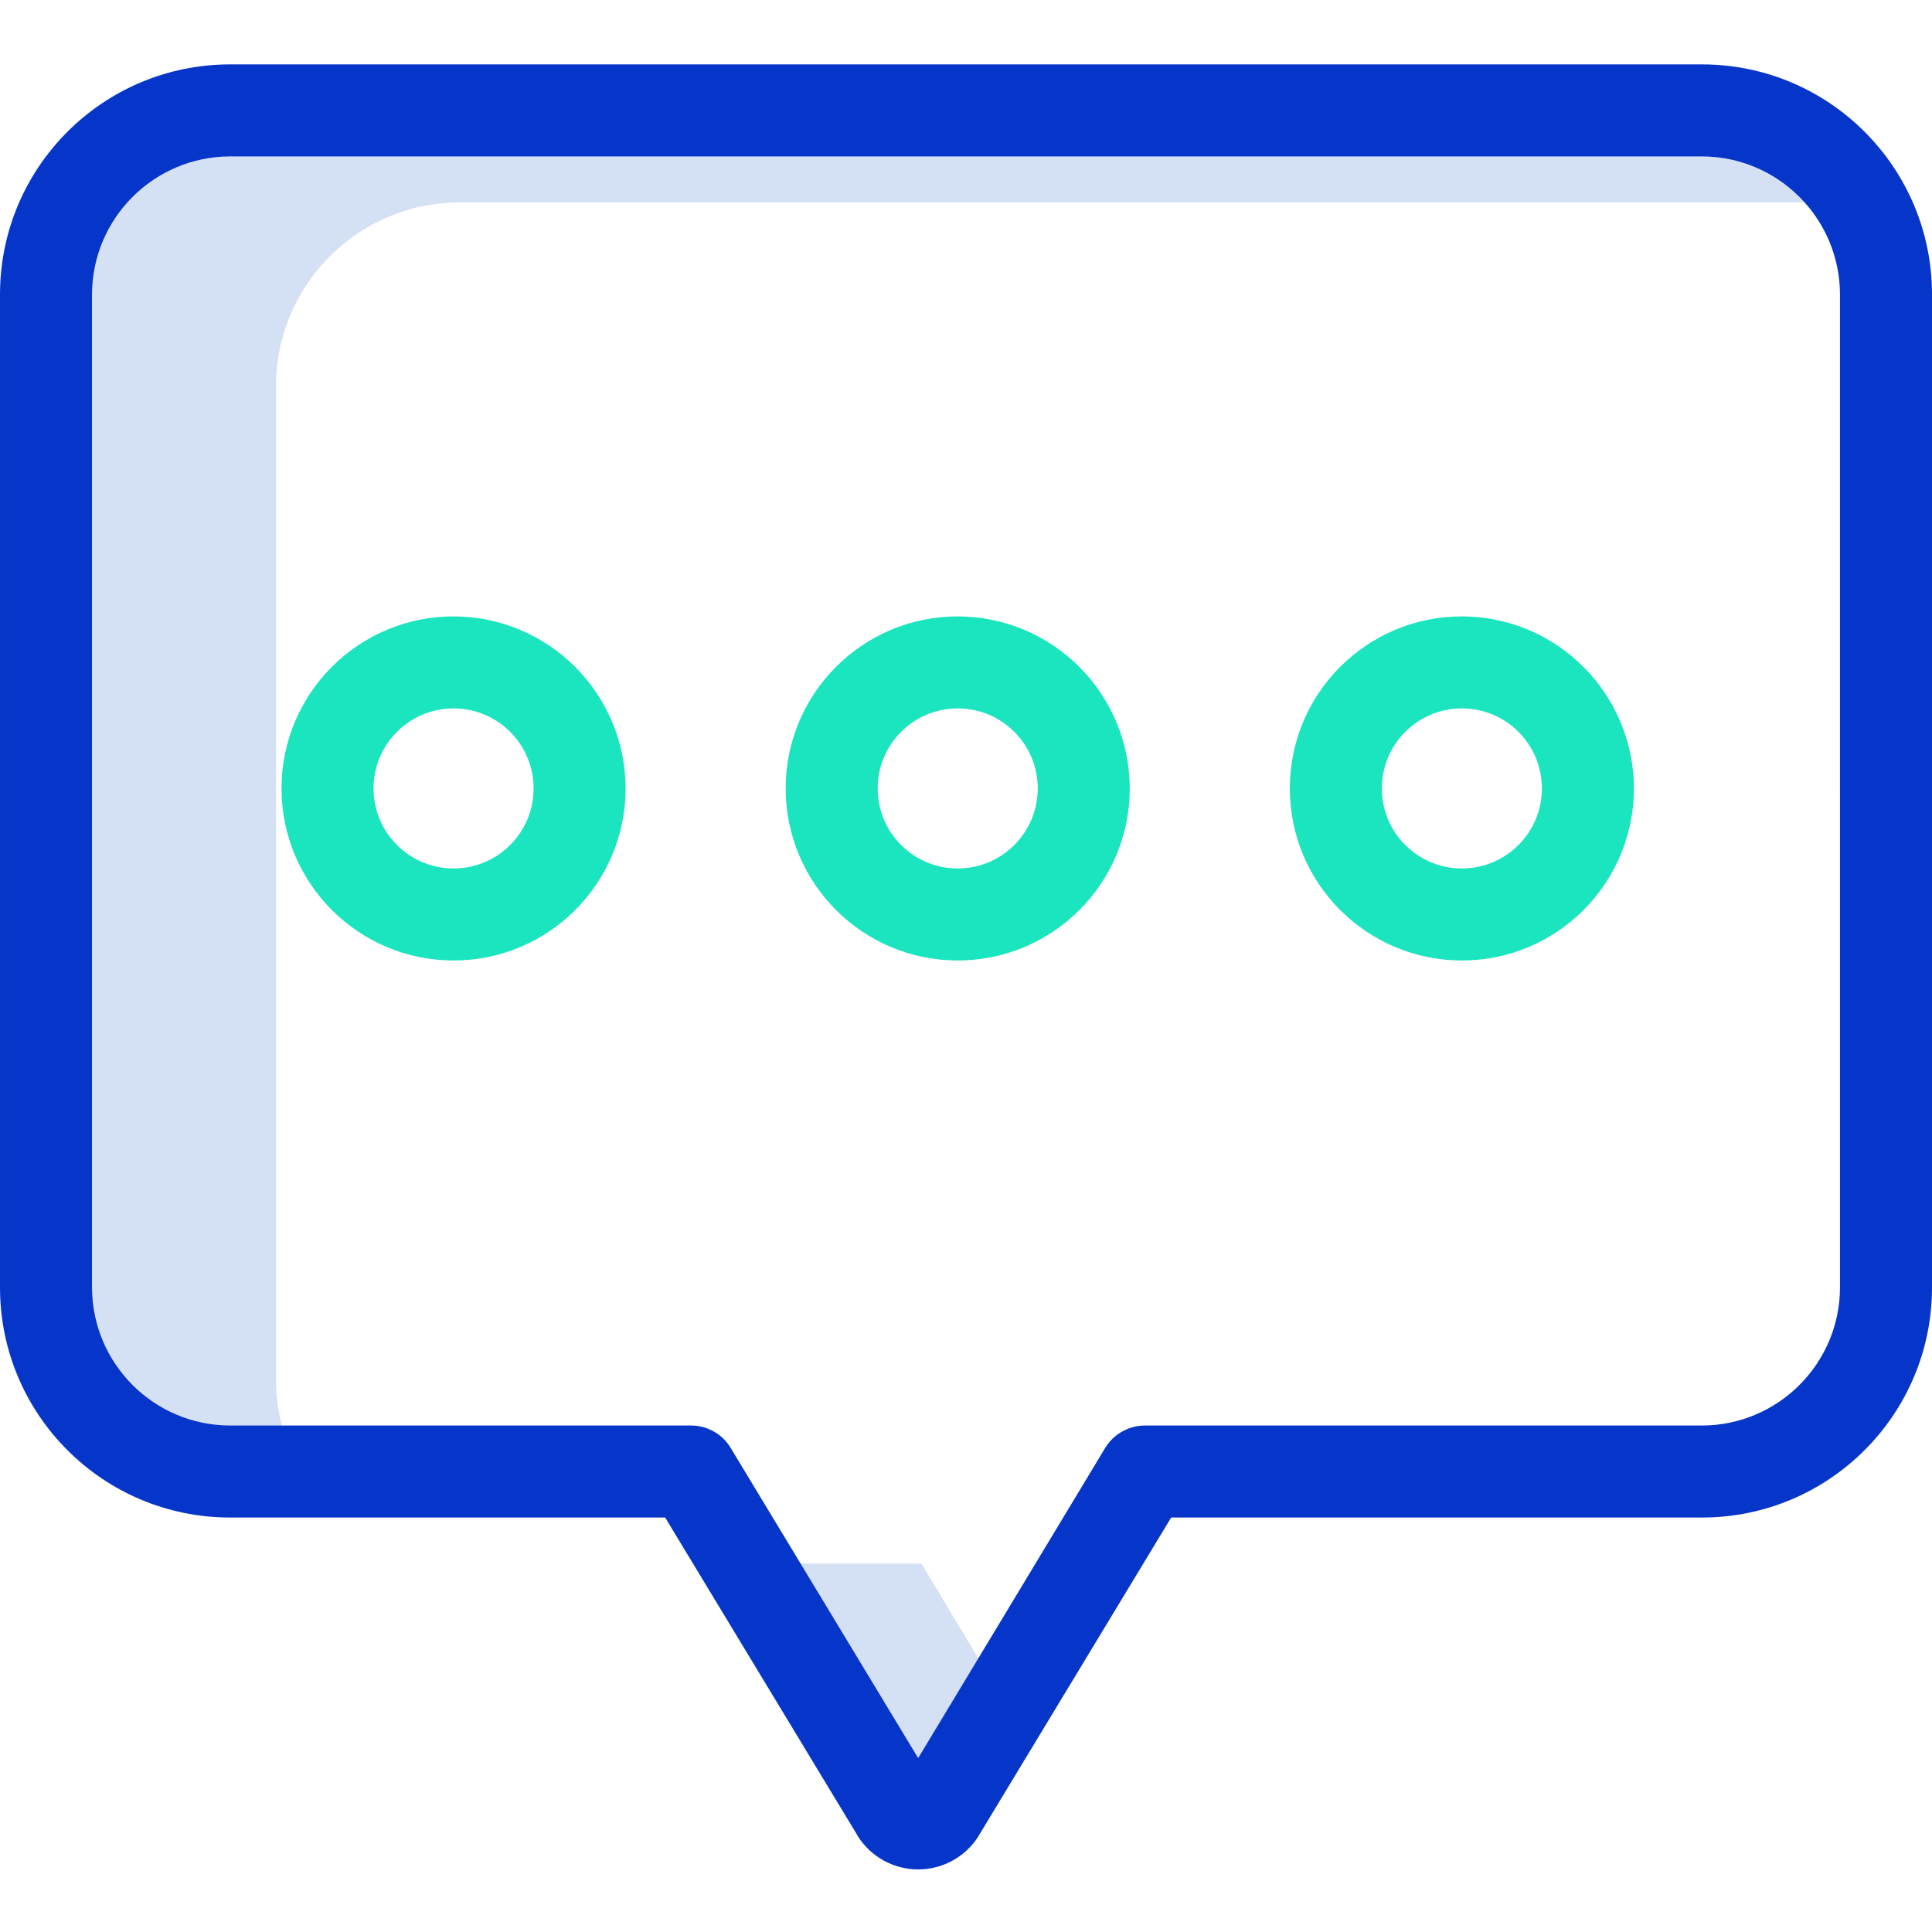 <svg height="420pt" viewBox="0 -14 420 420" width="420pt" xmlns="http://www.w3.org/2000/svg"><path d="m60 285.898v-215.898c-.008-22.094 17.906-40.008 40-40h304.602c-7.109-12.395-20.316-20.027-34.602-20h-320c-22.094-.008-40.008 17.906-40 40v215.898c-.008 22.094 17.906 40.008 40 40h15.398c-3.527-6.074-5.391-12.973-5.398-20zm0 0" fill="#d4e1f4"/><path d="m200.301 325.898h-37.902l32.602 54c.992 1.586 2.73 2.551 4.602 2.551 1.867 0 3.605-.965 4.598-2.551l14.301-23.699zm0 0" fill="#d4e1f4"/><path d="m370 0h-320c-27.609.012-49.988 22.391-50 50v215.898c.012 27.613 22.391 49.992 50 50h94.602l41.797 69.102c0 .102.102.102.102.199 2.848 4.484 7.789 7.199 13.102 7.199 5.309 0 10.25-2.715 13.098-7.199 0-.098.102-.098.102-.199l41.801-69.102h115.398c27.609-.008 49.988-22.387 50-50v-215.898c-.012-27.609-22.391-49.988-50-50zm30 265.898c-.047 16.551-13.453 29.953-30 30h-121.102c-3.5.012-6.754 1.824-8.598 4.801l-40.699 67.5-40.801-67.5c-1.828-2.996-5.09-4.816-8.602-4.801h-100.199c-16.547-.047-29.953-13.449-30-30v-215.898c.047-16.547 13.453-29.953 30-30h320c16.547.047 29.953 13.453 30 30zm0 0" fill="#0635c9"/><g fill="#1ae5be"><path d="m98.602 120c-20.656 0-37.402 16.746-37.402 37.398 0 20.656 16.746 37.402 37.402 37.402 20.652 0 37.398-16.746 37.398-37.402-.039-20.637-16.762-37.359-37.398-37.398zm0 54.801c-9.609 0-17.402-7.793-17.402-17.402 0-9.609 7.793-17.398 17.402-17.398 9.609 0 17.398 7.789 17.398 17.398-.008 9.609-7.793 17.395-17.398 17.402zm0 0"/><path d="m208.199 120c-20.656 0-37.398 16.746-37.398 37.398 0 20.656 16.742 37.402 37.398 37.402s37.402-16.746 37.402-37.402c-.039-20.637-16.762-37.359-37.402-37.398zm0 54.801c-9.609 0-17.398-7.793-17.398-17.402 0-9.609 7.789-17.398 17.398-17.398s17.402 7.789 17.402 17.398c-.008 9.609-7.793 17.395-17.402 17.402zm0 0"/><path d="m317.801 120c-20.656 0-37.402 16.746-37.402 37.398 0 20.656 16.746 37.402 37.402 37.402s37.398-16.746 37.398-37.402c-.039-20.637-16.762-37.359-37.398-37.398zm0 54.801c-9.609 0-17.402-7.793-17.402-17.402 0-9.609 7.793-17.398 17.402-17.398s17.398 7.789 17.398 17.398c-.008 9.609-7.793 17.395-17.398 17.402zm0 0"/></g></svg>